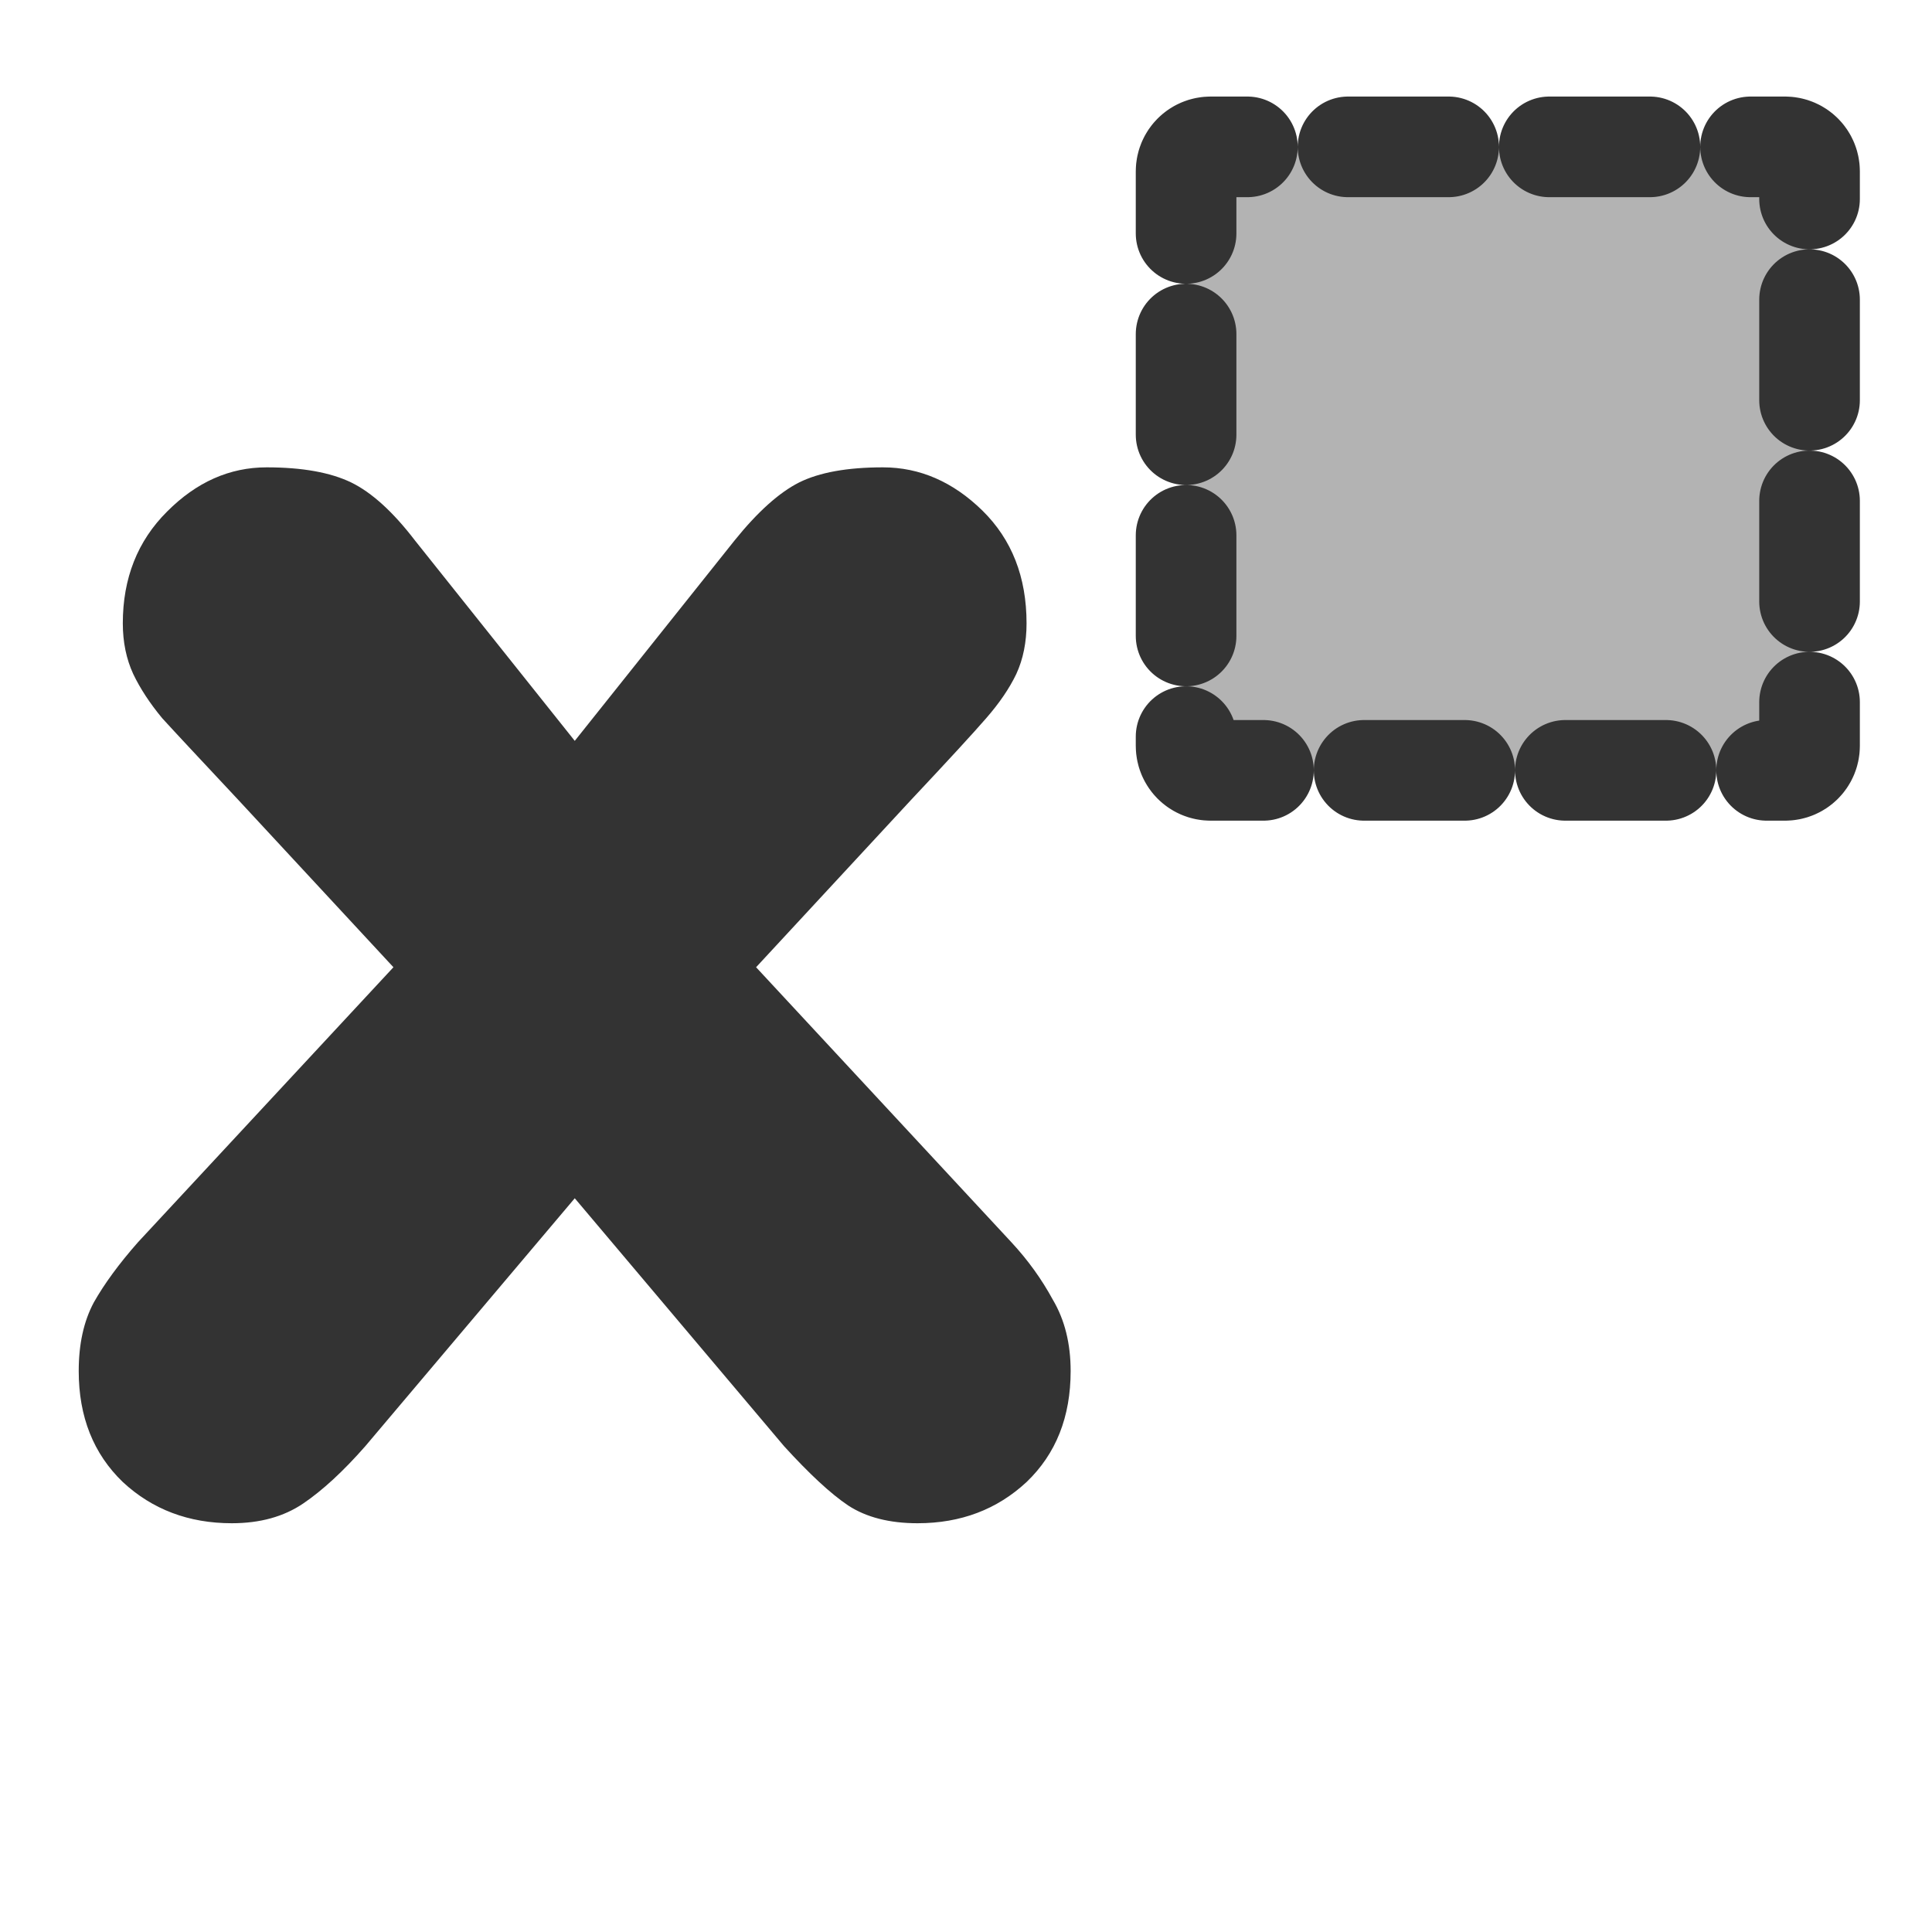 <?xml version="1.0" encoding="UTF-8" standalone="no"?>
<!DOCTYPE svg PUBLIC "-//W3C//DTD SVG 20010904//EN"
"http://www.w3.org/TR/2001/REC-SVG-20010904/DTD/svg10.dtd">
<svg
   sodipodi:docname="math_rsup.svg"
   height="60"
   sodipodi:version="0.32"
   width="60"
   _SVGFile__filename="scalable/actions/math_rsup.svg"
   version="1.0"
   y="0"
   x="0"
   inkscape:version="0.39"
   id="svg1"
   sodipodi:docbase="/home/danny/work/flat/newscale/actions"
   xmlns="http://www.w3.org/2000/svg"
   xmlns:cc="http://web.resource.org/cc/"
   xmlns:inkscape="http://www.inkscape.org/namespaces/inkscape"
   xmlns:sodipodi="http://sodipodi.sourceforge.net/DTD/sodipodi-0.dtd"
   xmlns:rdf="http://www.w3.org/1999/02/22-rdf-syntax-ns#"
   xmlns:dc="http://purl.org/dc/elements/1.1/"
   xmlns:xlink="http://www.w3.org/1999/xlink">
  <sodipodi:namedview
     bordercolor="#666666"
     inkscape:pageshadow="2"
     inkscape:window-y="0"
     pagecolor="#ffffff"
     inkscape:window-height="685"
     inkscape:zoom="6.9465337"
     inkscape:window-x="0"
     borderopacity="1.0"
     inkscape:cx="33.984503"
     inkscape:cy="14.678974"
     inkscape:window-width="1016"
     inkscape:pageopacity="0.0"
     id="base" />
  <defs
     id="defs3">
    <linearGradient
       id="linearGradient900">
      <stop
         style="stop-color:#000;stop-opacity:1;"
         id="stop901"
         offset="0" />
      <stop
         style="stop-color:#fff;stop-opacity:1;"
         id="stop902"
         offset="1" />
    </linearGradient>
    <linearGradient
       xlink:href="#linearGradient900"
       id="linearGradient903" />
    <linearGradient
       xlink:href="#linearGradient900"
       id="linearGradient904" />
    <linearGradient
       xlink:href="#linearGradient900"
       id="linearGradient905" />
    <linearGradient
       xlink:href="#linearGradient900"
       id="linearGradient906" />
    <linearGradient
       xlink:href="#linearGradient900"
       id="linearGradient907" />
  </defs>
  <path
     id="path837"
     style="font-size:12;font-weight:900;fill:#333333;stroke-width:1pt;font-family:VAG Rounded Black SSi;"
     transform="scale(4.979,4.979)"
     d="M 0.86,7.749 L 2.454,6.033 L 1.487,4.99 C 1.253,4.74 1.094,4.57 1.012,4.48 C 0.934,4.386 0.874,4.294 0.831,4.204 C 0.788,4.111 0.766,4.005 0.766,3.888 C 0.766,3.607 0.858,3.374 1.042,3.191 C 1.225,3.007 1.432,2.915 1.663,2.915 C 1.886,2.915 2.061,2.947 2.19,3.009 C 2.319,3.072 2.452,3.193 2.589,3.372 L 3.585,4.621 L 4.581,3.372 C 4.725,3.193 4.86,3.072 4.985,3.009 C 5.11,2.947 5.284,2.915 5.507,2.915 C 5.737,2.915 5.944,3.005 6.128,3.185 C 6.311,3.365 6.403,3.599 6.403,3.888 C 6.403,4.005 6.382,4.111 6.339,4.204 C 6.296,4.294 6.233,4.386 6.151,4.48 C 6.073,4.57 5.917,4.74 5.682,4.99 L 4.716,6.033 L 6.309,7.749 C 6.411,7.859 6.497,7.978 6.567,8.107 C 6.641,8.232 6.678,8.38 6.678,8.552 C 6.678,8.837 6.587,9.068 6.403,9.244 C 6.219,9.415 5.993,9.501 5.723,9.501 C 5.548,9.501 5.403,9.464 5.29,9.39 C 5.18,9.316 5.048,9.193 4.891,9.021 L 3.585,7.474 L 2.278,9.021 C 2.141,9.177 2.012,9.296 1.891,9.378 C 1.77,9.46 1.622,9.501 1.446,9.501 C 1.177,9.501 0.95,9.415 0.766,9.244 C 0.583,9.068 0.491,8.837 0.491,8.552 C 0.491,8.384 0.522,8.242 0.585,8.124 C 0.651,8.007 0.743,7.882 0.86,7.749 z " />
  <path
     transform="translate(0,-31.491)"
     style="fill:#b3b3b3;fill-rule:evenodd;stroke:#333333;stroke-width:3.125;stroke-linecap:round;stroke-linejoin:round;stroke-dasharray:3.125 3.125 ;stroke-dashoffset:0;"
     d="M 37.598,36.052 C 37.175,36.052 36.835,36.393 36.835,36.815 L 36.835,54.652 C 36.835,55.075 37.175,55.415 37.598,55.415 L 55.434,55.415 C 55.857,55.415 56.197,55.075 56.197,54.652 L 56.197,36.815 C 56.197,36.393 55.857,36.052 55.434,36.052 L 37.598,36.052 z "
     id="rect1018" />
</svg>
